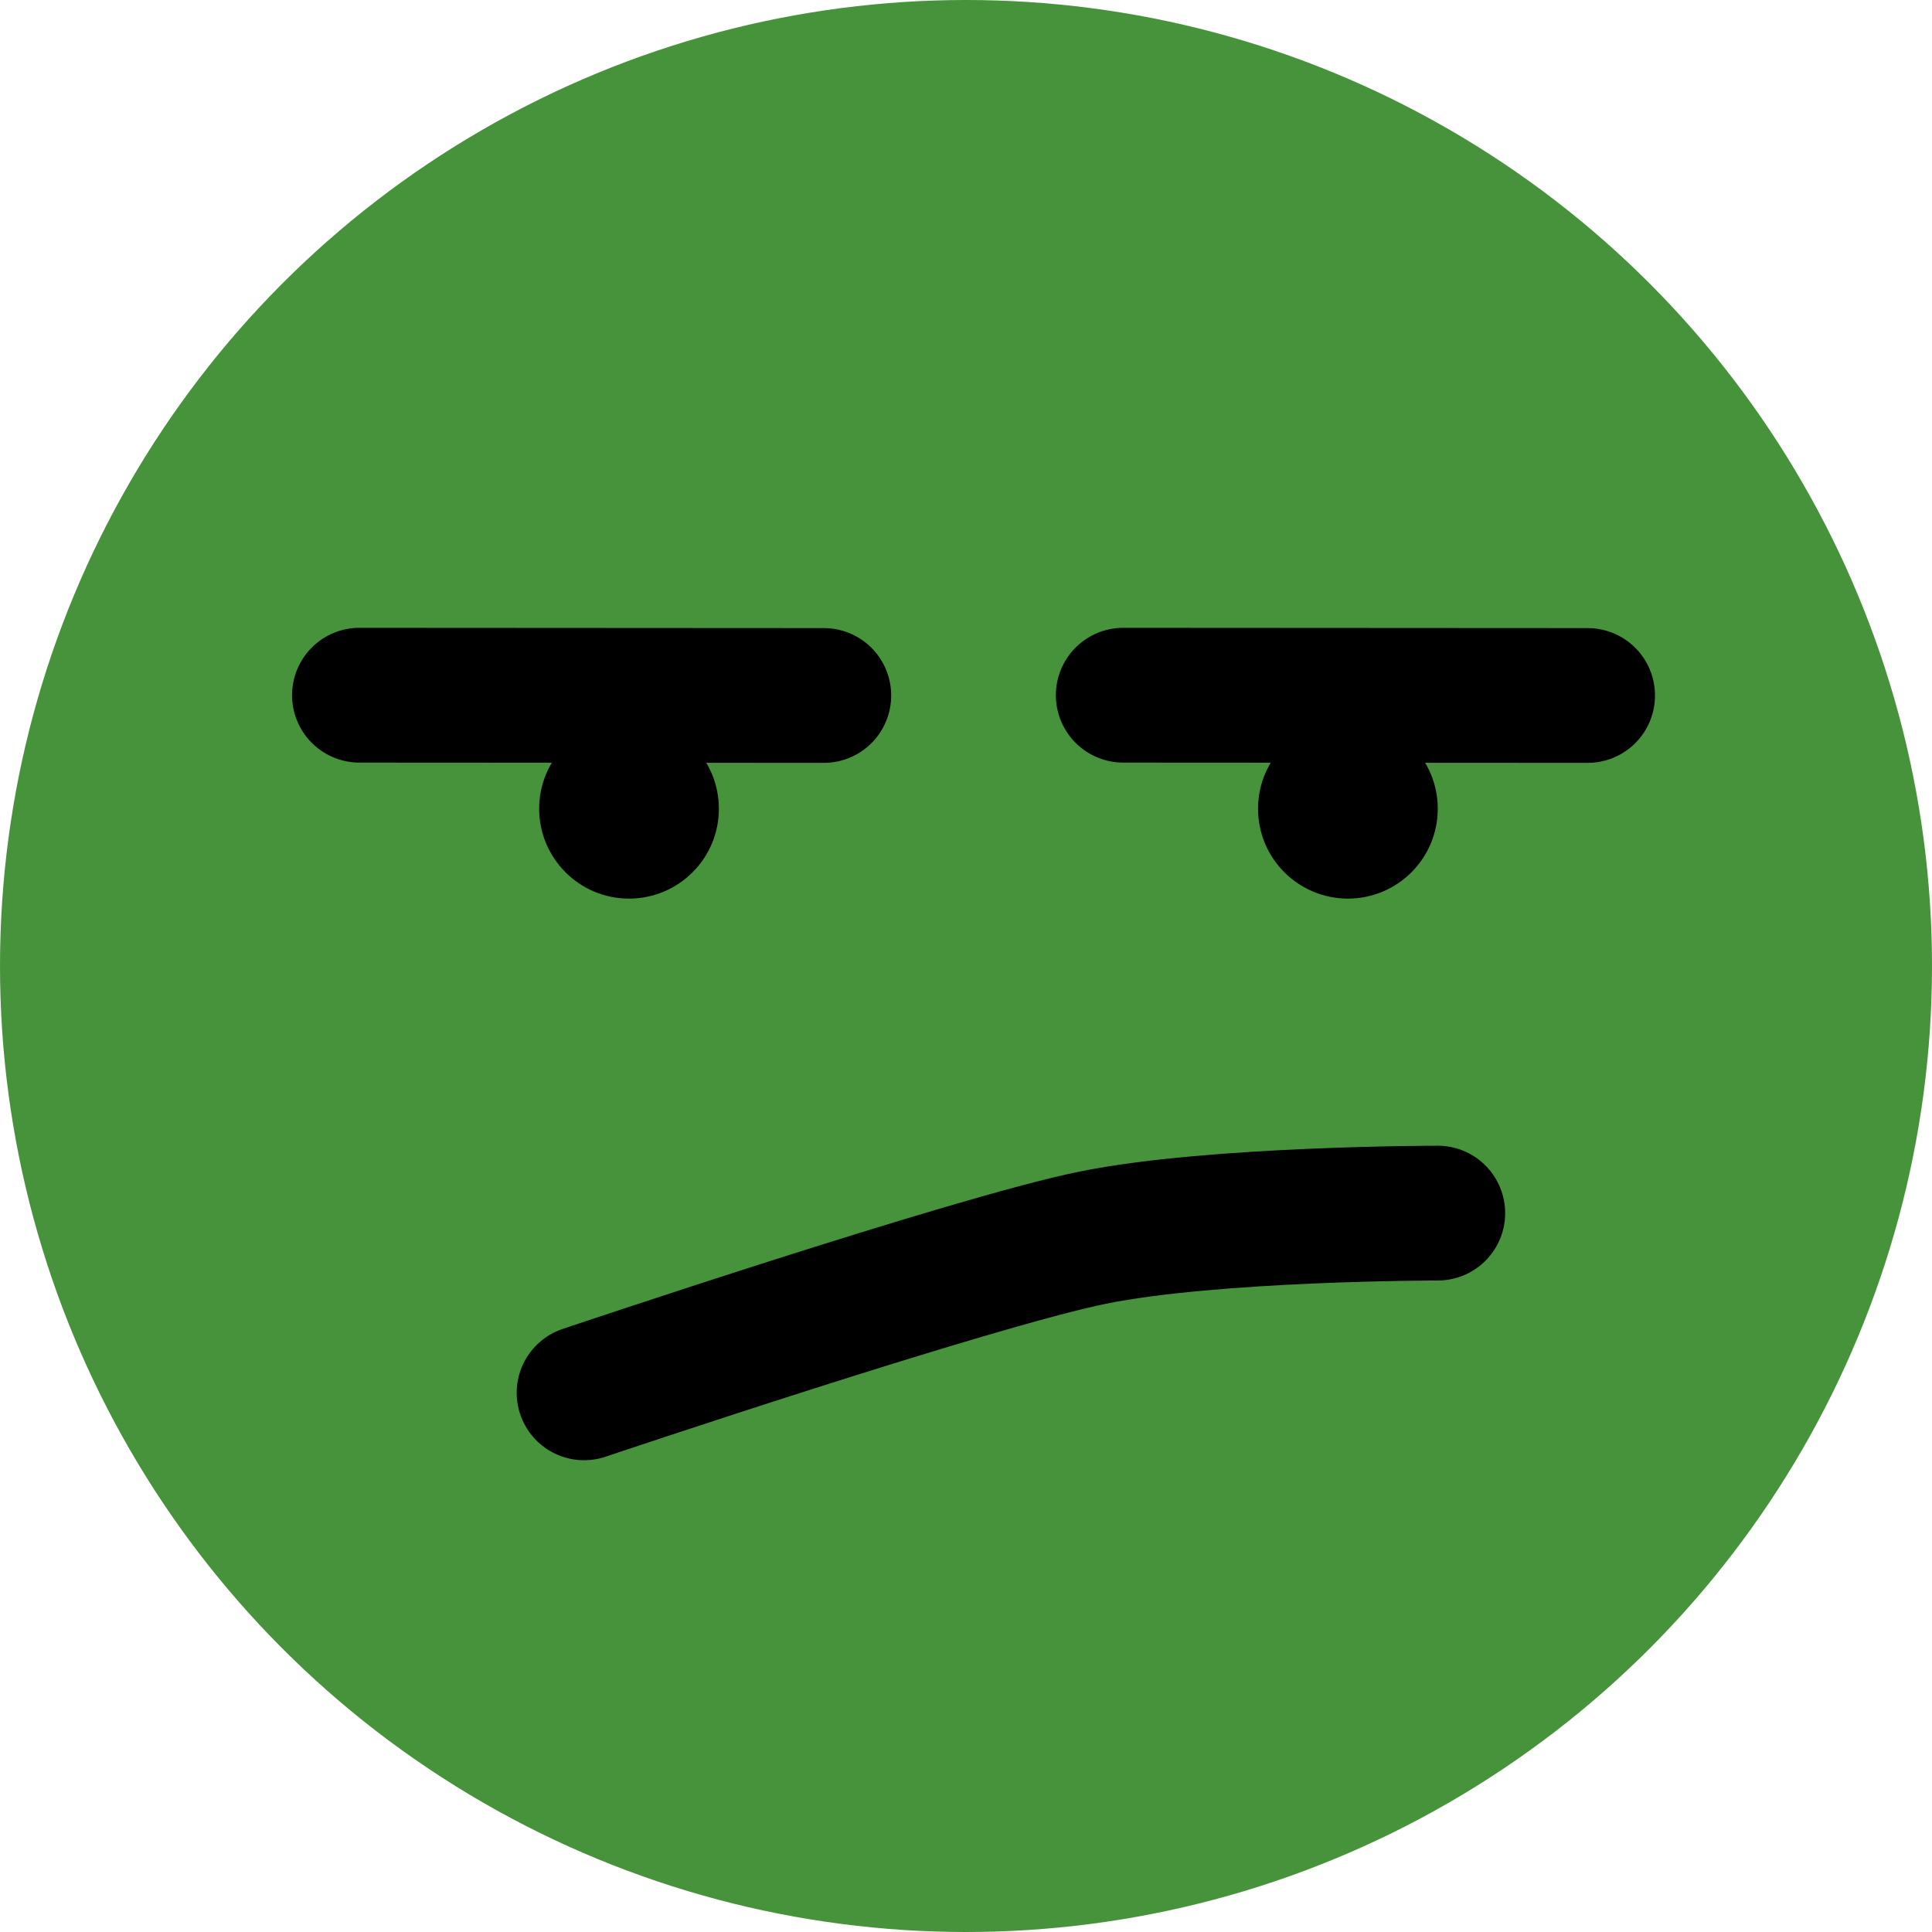 <svg width="43" height="43" viewBox="0 0 43 43" fill="none" xmlns="http://www.w3.org/2000/svg">
<circle cx="21.5" cy="21.5" r="21.5" fill="#47933B"/>
<path d="M18.335 15.479L8 15.473" stroke="black" stroke-width="3" stroke-linecap="round"/>
<path d="M35.335 15.479L25 15.473" stroke="black" stroke-width="3" stroke-linecap="round"/>
<circle cx="14" cy="18" r="2" fill="black"/>
<circle cx="30" cy="18" r="2" fill="black"/>
<path d="M13 31C13 31 21.636 28.091 24.323 27.546C27.01 27 32 27 32 27" stroke="black" stroke-width="3" stroke-linecap="round"/>
</svg>
